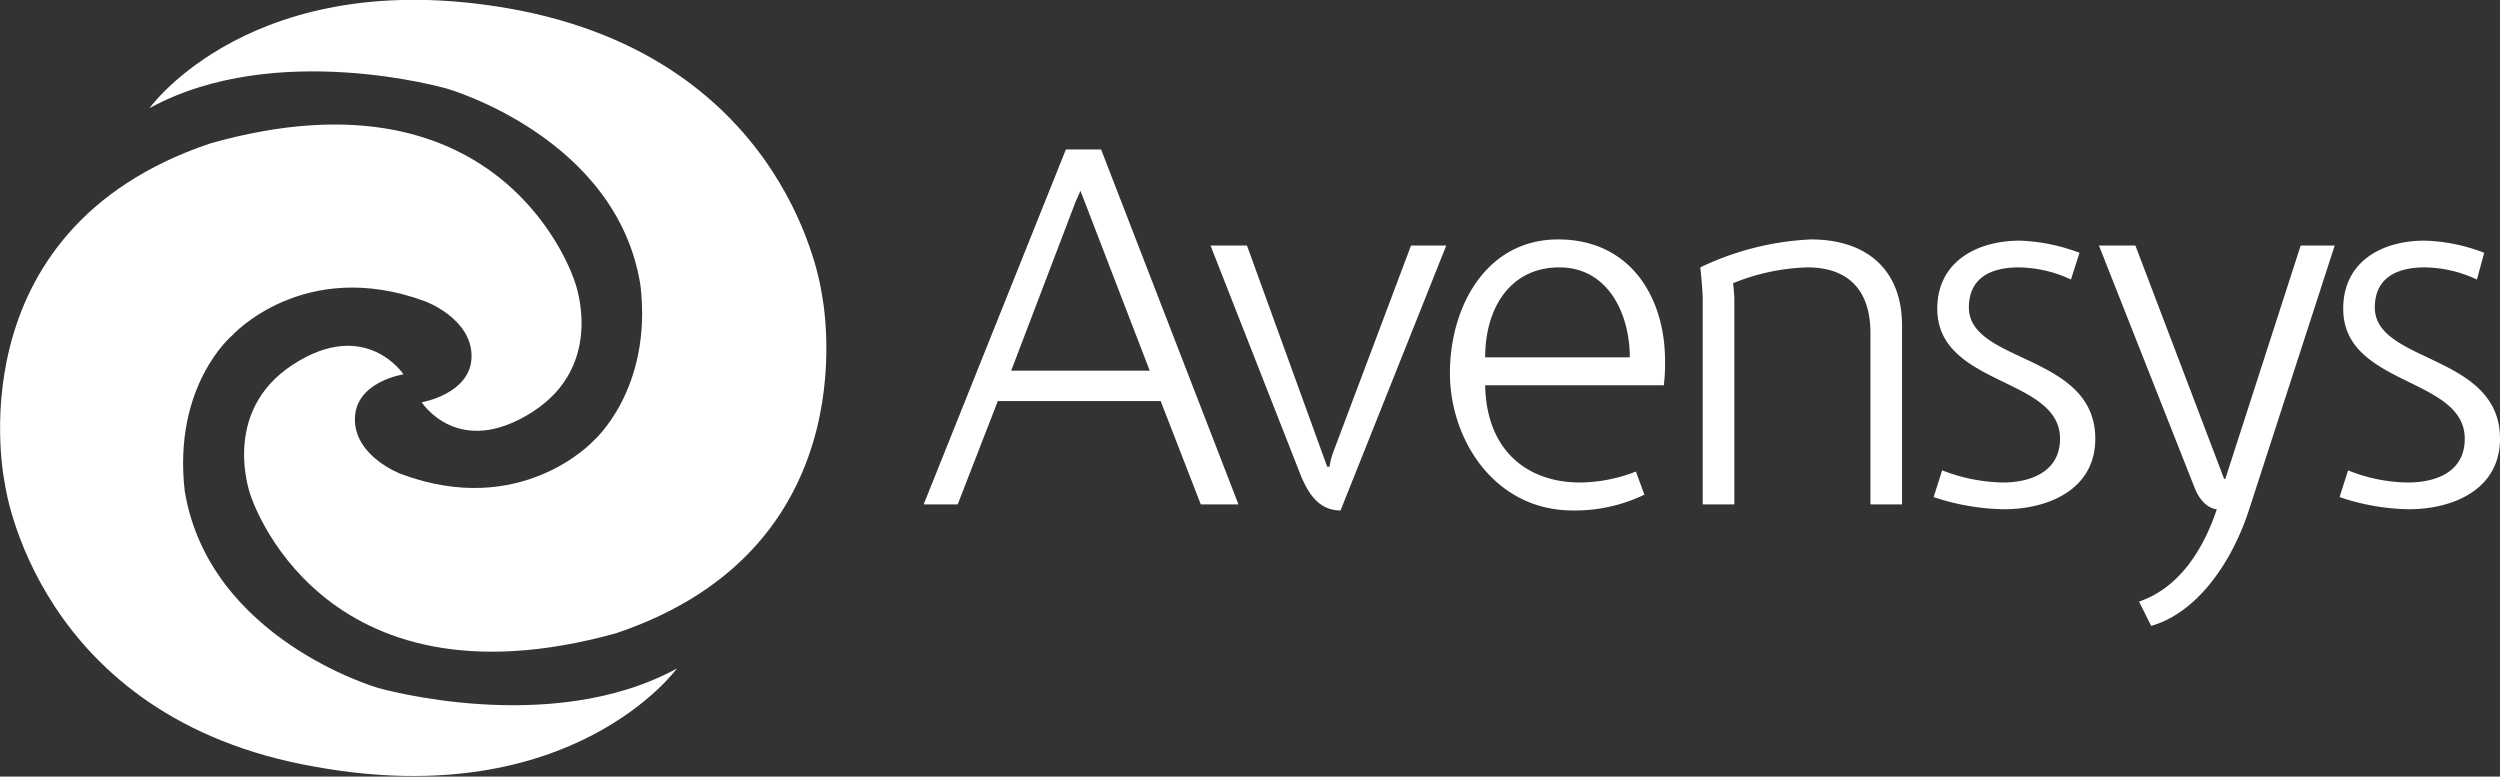 <svg xmlns="http://www.w3.org/2000/svg" viewBox="0 0 205.7 63.9"><rect x="0" y="0" width="205.7" height="63.9" fill="#333333" stroke="none"/><defs><style>.ba93666a-abfb-47a7-981f-50a23bb2d551{fill:#fff;}</style></defs><title>ftrlogo</title><g id="bca31043-ee66-49e4-ace0-b7dcde6664b0" data-name="Layer 2"><g id="a399144d-4ca7-4a63-b63c-0ee512545549" data-name="Layer 1"><path class="ba93666a-abfb-47a7-981f-50a23bb2d551" d="M55.7,55S47.1,66.9,26,63.1C2.9,59.1.4,39.8.4,39.8S-4.1,19,17.3,11.8c24.4-6.9,30,11.4,30,11.4s2.6,6.8-3.5,10.7-9.1-.8-9.1-.8,4.1-.7,4.1-3.8S35,24.8,35,24.8c-10-3.7-15.9,2.8-15.9,2.8s-4.9,4.1-3.9,12.8c2,12.2,15.9,16.2,15.9,16.2S45.3,60.7,55.7,55"/><path class="ba93666a-abfb-47a7-981f-50a23bb2d551" d="M12.3,8.9S20.8-3,41.9.7C65.1,4.8,67.6,24.1,67.6,24.1s4.5,20.8-16.9,28C26.2,58.9,20.6,40.7,20.6,40.7S18.1,33.9,24.1,30s9.1.8,9.1.8-4,.6-4,3.7S33,39,33,39c9.9,3.7,15.8-2.7,15.8-2.7s4.9-4.2,3.9-12.8C50.8,11.3,36.8,7.3,36.8,7.3S22.7,3.2,12.3,8.9"/><path class="ba93666a-abfb-47a7-981f-50a23bb2d551" d="M101.9,41.5,90.6,12.3H87.7L76,41.5h2.8L82.1,33H95.5l3.3,8.5Zm-7.3-11H83.2l5.3-13.9.4-.9h0ZM119,20.2h-2.9l-6.4,17a5.3,5.3,0,0,0-.3,1.2h-.2l-6.6-18.2h-3l7.5,19.1c.5,1.1,1.3,2.7,3.2,2.7Zm18,9.5c0-5.3-2.9-10-8.8-10s-8.9,5.5-8.9,11S123,42,129.4,42a13.1,13.1,0,0,0,5.9-1.3l-.7-1.9a12.9,12.9,0,0,1-4.6.9c-4.2,0-7.7-2.5-7.8-8h14.7a14.8,14.8,0,0,0,.1-2m-2.9-.3H122.2c0-4.1,2.1-7.4,6.1-7.4s5.8,3.8,5.8,7.4m22.4,12.1V26.8c0-4.7-3-7.1-7.5-7.1a23.5,23.5,0,0,0-9.1,2.3s.2,1.8.2,2.7V41.5h2.6V24.6c0-.4-.1-1.3-.1-1.3a17.5,17.5,0,0,1,6.1-1.3c3.5,0,5.2,2,5.2,5.4V41.5Zm15.9-5.4c0-7-10.4-6.2-10.4-10.8,0-2.5,1.9-3.3,4.1-3.3a10.4,10.4,0,0,1,4.3,1l.7-2.2a15.3,15.3,0,0,0-4.9-1c-3.5,0-6.8,1.7-6.8,5.6,0,6.4,10.1,5.6,10.1,10.7,0,2.7-2.4,3.6-4.7,3.6a14.4,14.4,0,0,1-5-1l-.7,2.2a19.1,19.1,0,0,0,5.8,1c3.6,0,7.5-1.6,7.5-5.8m19.7-15.9h-2.8l-6.2,19.2H183l-7.3-19.2h-3l7.9,20c.7,1.7,1.8,1.7,1.8,1.7-1,3-2.9,6.4-6.4,7.6l1,2c3.8-1.1,6.6-5.2,8-9.4Zm13.6,15.9c0-7-10.3-6.2-10.3-10.8,0-2.5,1.9-3.3,4.1-3.3a10.4,10.4,0,0,1,4.3,1l.6-2.2a14.7,14.7,0,0,0-4.9-1c-3.5,0-6.7,1.7-6.7,5.6,0,6.4,10,5.6,10,10.7,0,2.7-2.3,3.6-4.7,3.6a13.4,13.4,0,0,1-4.9-1l-.7,2.2a18.5,18.5,0,0,0,5.7,1c3.6,0,7.5-1.6,7.5-5.8"/></g></g></svg>